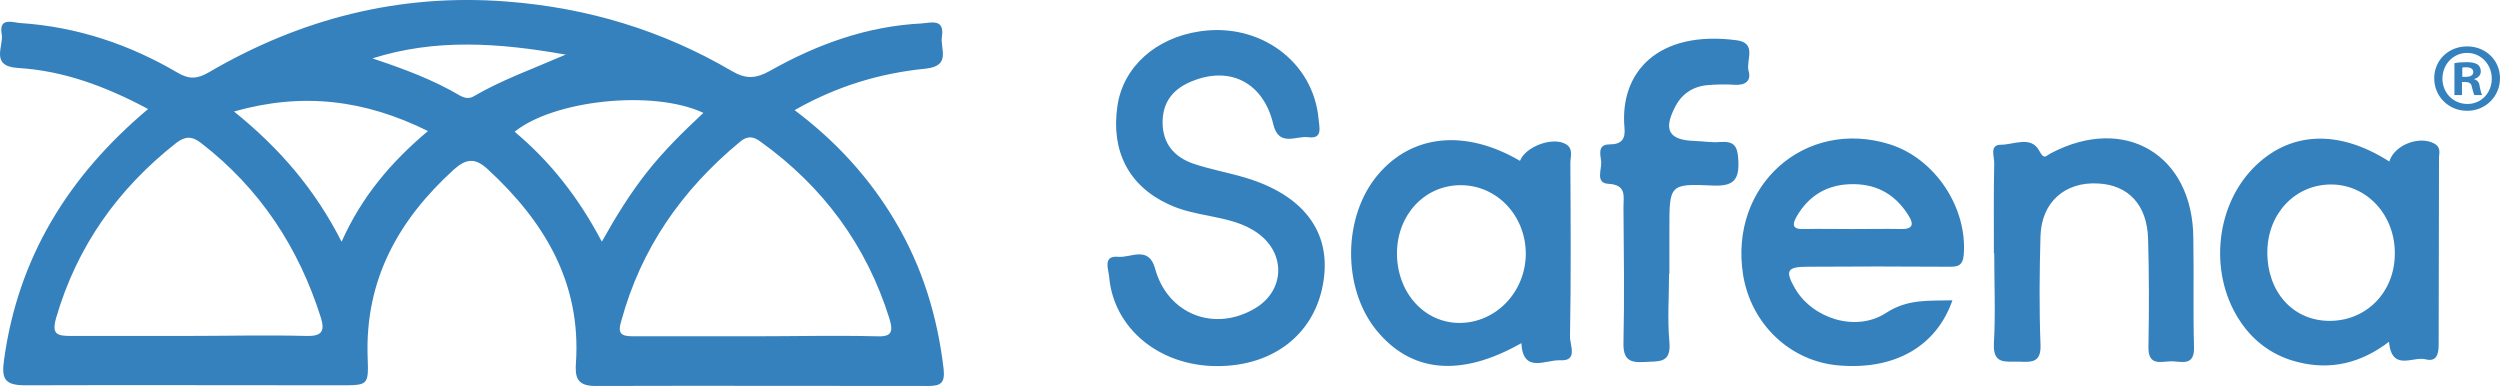 <?xml version="1.0" encoding="UTF-8"?>
<svg id="Camada_1" data-name="Camada 1" xmlns="http://www.w3.org/2000/svg" viewBox="0 0 729.59 112.64">
  <defs>
    <style>
      .cls-1 {
        fill: #3481bd;
      }
    </style>
  </defs>
  <g id="Camada_1-2" data-name="Camada 1-2">
    <path class="cls-1" d="M261.29,64.64c-7.5-12.7-17.3-23.4-29.4-32.5,12.3-7,25-10.8,38.2-12.1,7.7-.8,4.2-5.9,4.8-9.4,.8-5.3-3.2-4-5.9-3.8-16,.8-30.6,6.1-44.4,13.9-4,2.2-6.9,2.4-11,0C193.29,8.84,171.39,2.24,147.79,.44c-31.2-2.4-60.1,5-86.9,20.7-3.3,1.9-5.7,2.1-9.2,0C37.69,12.94,22.49,7.84,6.09,6.74c-2.2-.1-6.5-1.9-5.6,3.2,.7,3.4-3.6,9.4,4.8,9.9,13.2,.8,25.4,5.3,37.8,11.9l.1,.1C19.79,51.54,5.29,75.24,1.19,104.94c-.8,5.6,.1,7.5,6.2,7.5,30.6-.1,61.4,0,92,0,8.1,0,8.2,0,7.9-8.2-.8-22.6,9-40.1,25.2-54.8,3.6-3.2,6.2-3.4,9.8-.1,16.5,15.2,27.3,33,25.8,56.4-.3,4.1,.1,6.9,5.6,6.9,32.4-.1,64.8,0,97.2,0,3.7,0,4.9-.9,4.5-4.9-1.8-15.4-6.2-29.8-14.1-43.1h0ZM89.49,98.04c-11.7-.3-23.6,0-35.4,0H20.79c-4.1,0-5.8-.4-4.4-5.3,6.1-20.9,18-37.6,35-51,2.6-2,4.6-2.1,7.3,0,17.2,13.3,28.5,30.5,35,51.1,1.2,4,0,5.3-4.2,5.2h0Zm10.2-27.5c-7.8-15.3-18-27.2-31.4-38,20.1-5.7,38.2-3.4,56.6,5.7-10.8,9.1-19.3,19.1-25.2,32.3h0Zm38.5-42.4c-1.2,.7-2.5,.5-3.7-.1-8.1-4.8-16.8-8-25.8-11,18.3-5.8,36.7-4.6,56.4-1.1,.1,0,.1-.1,.2-.1v.1h-.2c-9.7,4.2-18.7,7.4-26.9,12.2h0Zm37.4,42.3c-6.7-12.7-14.9-23.2-25.4-32,11.4-9.2,40.3-12.4,55.1-5.5-5.9,5.5-11.5,11-16.4,17.2s-9,12.8-13.2,20.3h-.1Zm80,27.7c-11.8-.3-23.6,0-35.4,0h-35.5c-3.4,0-4.5-.8-3.4-4.4,5.8-21.3,17.7-38.3,34.6-52.3,2.2-1.9,4-1.7,6.2,0,18.2,13.1,30.8,30.2,37.5,51.6,1.3,4.3,.2,5.3-4,5.1h0Zm251.7-51.6c.4,6-1.4,7.9-7.5,7.6-12.6-.6-12.6-.2-12.6,12.6v13.2h-.1c0,6.6-.5,13.2,.1,19.8,.6,6.5-3.2,5.6-7.3,5.9-4.4,.3-6.2-.8-6.1-5.6,.3-13.2,.1-26.4,0-39.6,0-3.1,1-6.5-4.4-6.8-3.9-.2-1.9-4.2-2.1-6.5-.2-1.9-1.2-5,2.4-5s4.7-1.6,4.4-4.8c-1.5-16.3,9.8-28.6,32.7-25.6,6.1,.8,2.7,5.9,3.5,8.9,.9,3-1,4.3-4.1,4.1-2.6-.2-5.3-.1-7.9,.1-4.3,.4-7.5,2.6-9.4,6.3-3.6,6.9-1.8,9.8,5.9,10,2.4,.1,4.8,.5,7.2,.3,4-.3,5.1,1.1,5.3,5.1h0Zm-121,35.2c-2.2,15.4-14.4,25.2-31.3,25.1h0c-16.7-.1-30-11-31.3-26.1-.2-2.2-1.9-6.2,2.6-5.8,3.6,.4,8.9-3.4,10.8,3.4,3.6,13.3,17.2,18.7,29.1,11.7,8.7-5.1,9.2-15.9,1-21.9-4.2-3.1-9.2-4.1-14.1-5.1-4.1-.8-8.2-1.6-12-3.4-11.6-5.3-16.9-15.5-15-28.6,1.6-11.4,11.1-20,24.1-21.9,17.5-2.6,33,8.8,34.6,25.4,.2,2.5,1.4,6.1-3,5.5-3.5-.5-8.6,3-10.2-3.8-2.8-11.9-12.3-17-23.3-12.7-5.6,2.1-9.1,6-9,12.4,.1,6.1,3.5,9.9,8.9,11.8,5,1.7,10.2,2.6,15.2,4.1,16.8,5,25,15.6,22.9,29.9h0Zm72-34.2c0-1.8,.9-4.1-1.2-5.4-3.8-2.4-11.9,.6-13.5,4.8h0c-15.9-9.3-31.5-7.8-41.5,4.1-10.2,12.1-10.4,32.9-.5,45.2,10.1,12.5,24.6,14,42.4,3.9,.5,9,7.1,4.8,11.3,5,5.4,.3,2.8-4.5,2.9-7,.3-16.8,.2-33.7,.1-50.6h0Zm-32.2,46.7c-10.4,.1-18.5-8.9-18.4-20.5,.1-11.1,8.1-19.7,18.6-19.7s19,8.8,19,20.1c-.1,11-8.6,20-19.2,20.1h0Zm125.5-52.1c-24.7-7.8-47,11.9-42.9,38,2.3,14.4,13.7,25.3,27.9,26.5,16.3,1.4,28.5-5.5,33.2-19-6.7,.2-13-.5-19.4,3.7-8.8,5.7-21.4,1.6-26.5-7.1-3-5.2-2.4-6.4,3.5-6.4,13.6-.1,27.3-.1,40.9,0,2.5,0,4.5,.2,4.8-3.5,1.1-13.7-8.3-28-21.5-32.2h0Zm3.5,24.7c-4.8-.1-9.6,0-14.4,0h0c-4.8,0-9.6-.1-14.4,0-3.2,.1-3.3-1.3-2-3.6,3.7-6.4,9.3-9.6,16.8-9.5,7.3,.1,12.5,3.5,16.1,9.5,1.3,2.2,1,3.6-2.1,3.6h0ZM719.99,13.54c-5.4,0-9.6,4-9.6,9.3s4.2,9.5,9.6,9.5,9.6-4.2,9.6-9.5-4.2-9.3-9.6-9.3Zm.1,16.8c-4.2,0-7.3-3.3-7.3-7.4s3.1-7.5,7.2-7.5,7.2,3.4,7.2,7.5-3,7.4-7.1,7.4h0Zm2-7.2v-.1c1.1-.3,1.9-1.1,1.9-2.2,0-.9-.4-1.6-.9-2-.7-.4-1.5-.7-3.2-.7-1.5,0-2.7,.1-3.6,.3v9.3h2.2v-3.8h1c1.2,0,1.8,.5,1.9,1.5,.3,1.1,.5,1.9,.7,2.3h2.3c-.2-.3-.4-.9-.7-2.3-.1-1.3-.6-2-1.6-2.3h0Zm-2.5-.7h-1v-2.7c.2-.1,.6-.1,1.2-.1,1.4,0,2,.6,2,1.4,0,1-1,1.4-2.2,1.4h0Zm-149.8,65.2h0Zm70.5,13.6c.2,5.8-3.7,4.2-6.6,4.2s-6.8,1.6-6.7-4.2c.2-10.5,.2-21.1-.1-31.6-.3-9.9-5.8-15.7-14.7-16.1-9.6-.5-16.4,5.5-16.7,15.3-.3,10.5-.4,21.1,0,31.6,.3,5.7-2.9,5.2-6.5,5.1-3.7-.1-7.4,.9-7.1-5.3,.5-8.8,.1-17.6,.1-26.3h-.1c0-8.8-.1-17.6,.1-26.4,0-1.9-1.4-5.3,1.9-5.3,3.8,0,8.8-2.7,11.2,1.7,1.5,2.8,1.9,1.6,3.4,.8,21.6-11.4,41.5,.4,41.6,24.8,.2,10.6-.1,21.2,.2,31.7h0Zm70.2-59.3c-4.4-2.5-11.8,.4-13.2,5.2h0c-15-9.6-29.4-8.8-39.9,2.1-11.2,11.7-12.7,31.5-3.3,45,4,5.8,9.6,9.7,16.4,11.4,9.7,2.5,18.6,.3,26.7-5.9,.8,8.8,7,4.2,10.6,5.1,3.3,.9,3.9-1.5,3.9-4.3,0-18.2,.1-36.5,.1-54.7,.1-1.3,.5-2.9-1.3-3.9Zm-31,51.7c-10.5-.2-17.9-8.6-17.8-20.2h0c.1-11.1,8.1-19.6,18.6-19.6s18.8,9,18.6,20.4c-.1,11.2-8.5,19.6-19.4,19.4h0Z"/>
  </g>
</svg>